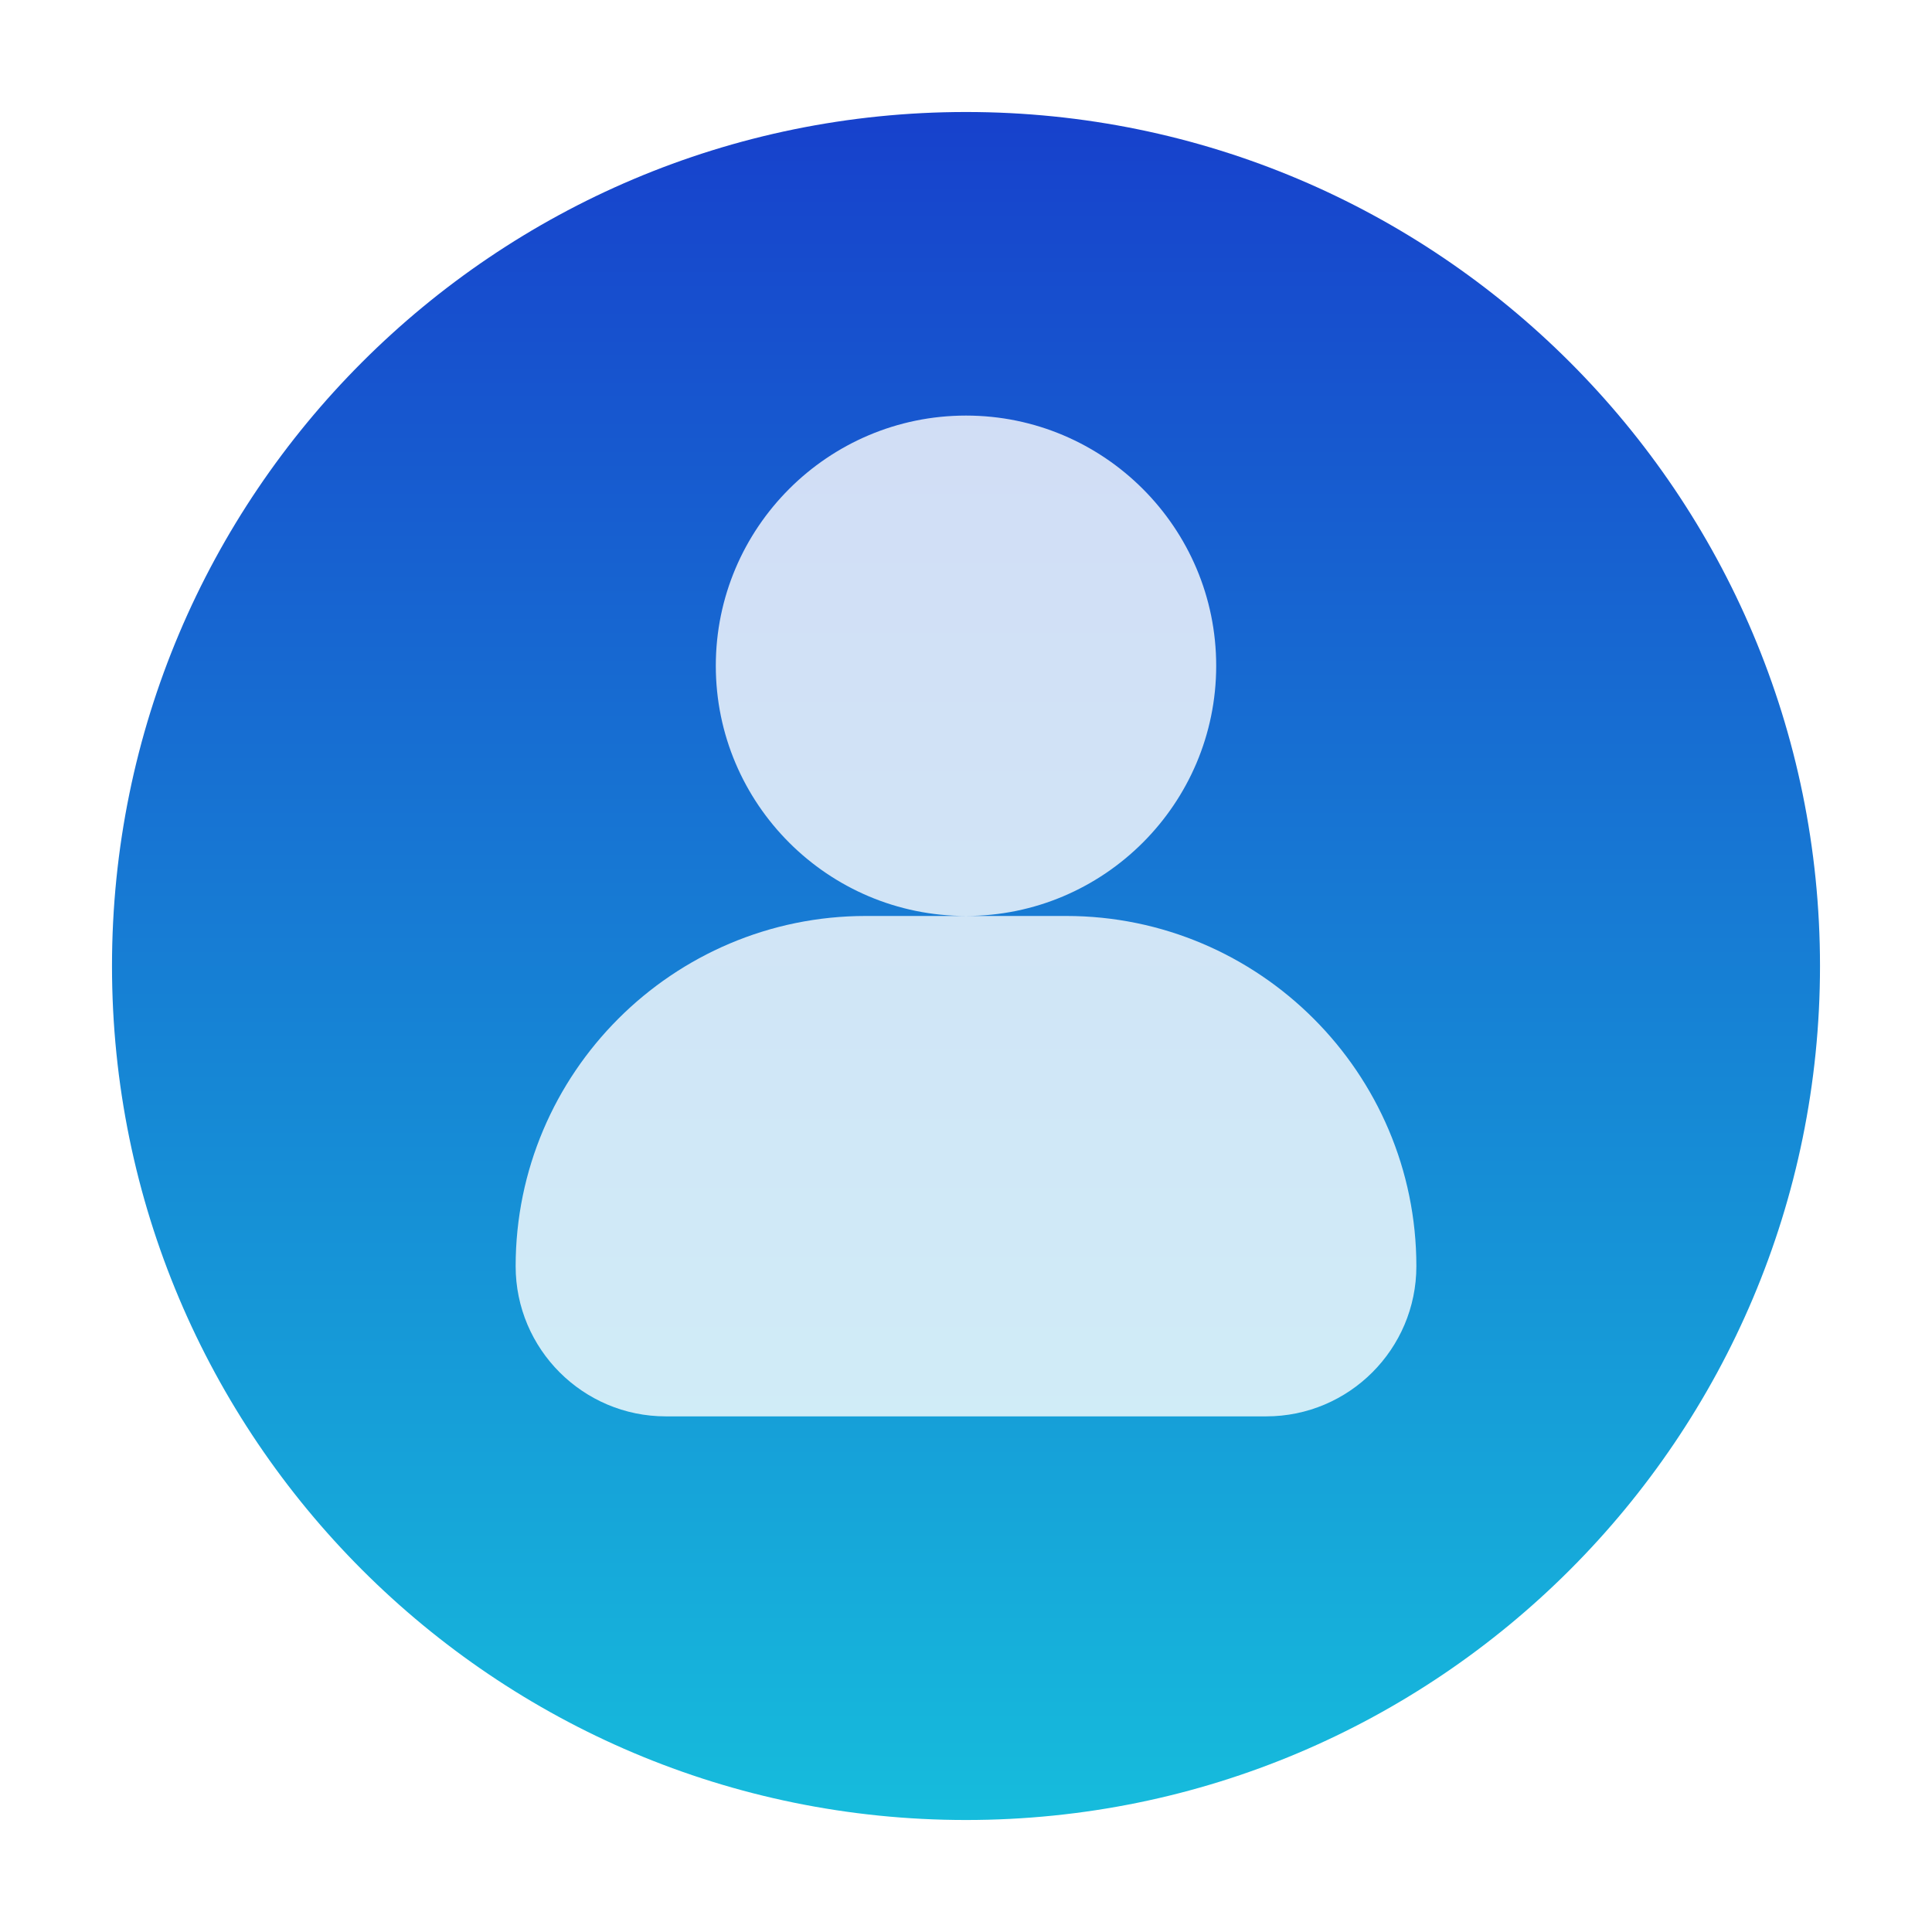 <svg fill="none" height="138" viewBox="0 0 138 138" width="138" xmlns="http://www.w3.org/2000/svg" xmlns:xlink="http://www.w3.org/1999/xlink"><filter id="a" color-interpolation-filters="sRGB" filterUnits="userSpaceOnUse" height="138" width="138" x="0" y="0"><feFlood flood-opacity="0" result="BackgroundImageFix"/><feColorMatrix in="SourceAlpha" result="hardAlpha" type="matrix" values="0 0 0 0 0 0 0 0 0 0 0 0 0 0 0 0 0 0 127 0"/><feOffset dy="4"/><feGaussianBlur stdDeviation="4"/><feComposite in2="hardAlpha" operator="out"/><feColorMatrix type="matrix" values="0 0 0 0 0 0 0 0 0 0 0 0 0 0 0 0 0 0 0.4 0"/><feBlend in2="BackgroundImageFix" mode="normal" result="effect1_dropShadow_403_796"/><feBlend in="SourceGraphic" in2="effect1_dropShadow_403_796" mode="normal" result="shape"/></filter><linearGradient id="b" gradientUnits="userSpaceOnUse" x1="69" x2="69" y1="4" y2="126"><stop offset="0" stop-color="#1741cc"/><stop offset="1" stop-color="#16bcdc"/></linearGradient><linearGradient id="c" gradientUnits="userSpaceOnUse" x1="69" x2="69" y1="97.168" y2="25.684"><stop offset="0" stop-color="#fff" stop-opacity=".8"/><stop offset="1" stop-color="#fff" stop-opacity=".8"/></linearGradient><g filter="url(#a)"><path d="m69 126c33.689 0 61-27.311 61-61s-27.311-61-61-61c-33.689 0-61 27.311-61 61s27.311 61 61 61z" fill="url(#b)"/><path d="m76.148 61.426h-7.148-7.148c-13.794 0-25.02 11.225-25.02 25.02 0 5.913 4.81 10.723 10.723 10.723h42.891c5.913 0 10.723-4.81 10.723-10.723 0-13.794-11.225-25.02-25.02-25.02zm10.723-17.871c0-9.854-8.014-17.871-17.871-17.871s-17.871 8.017-17.871 17.871c0 9.854 8.014 17.871 17.871 17.871s17.871-8.018 17.871-17.871z" fill="url(#c)"/></g></svg>